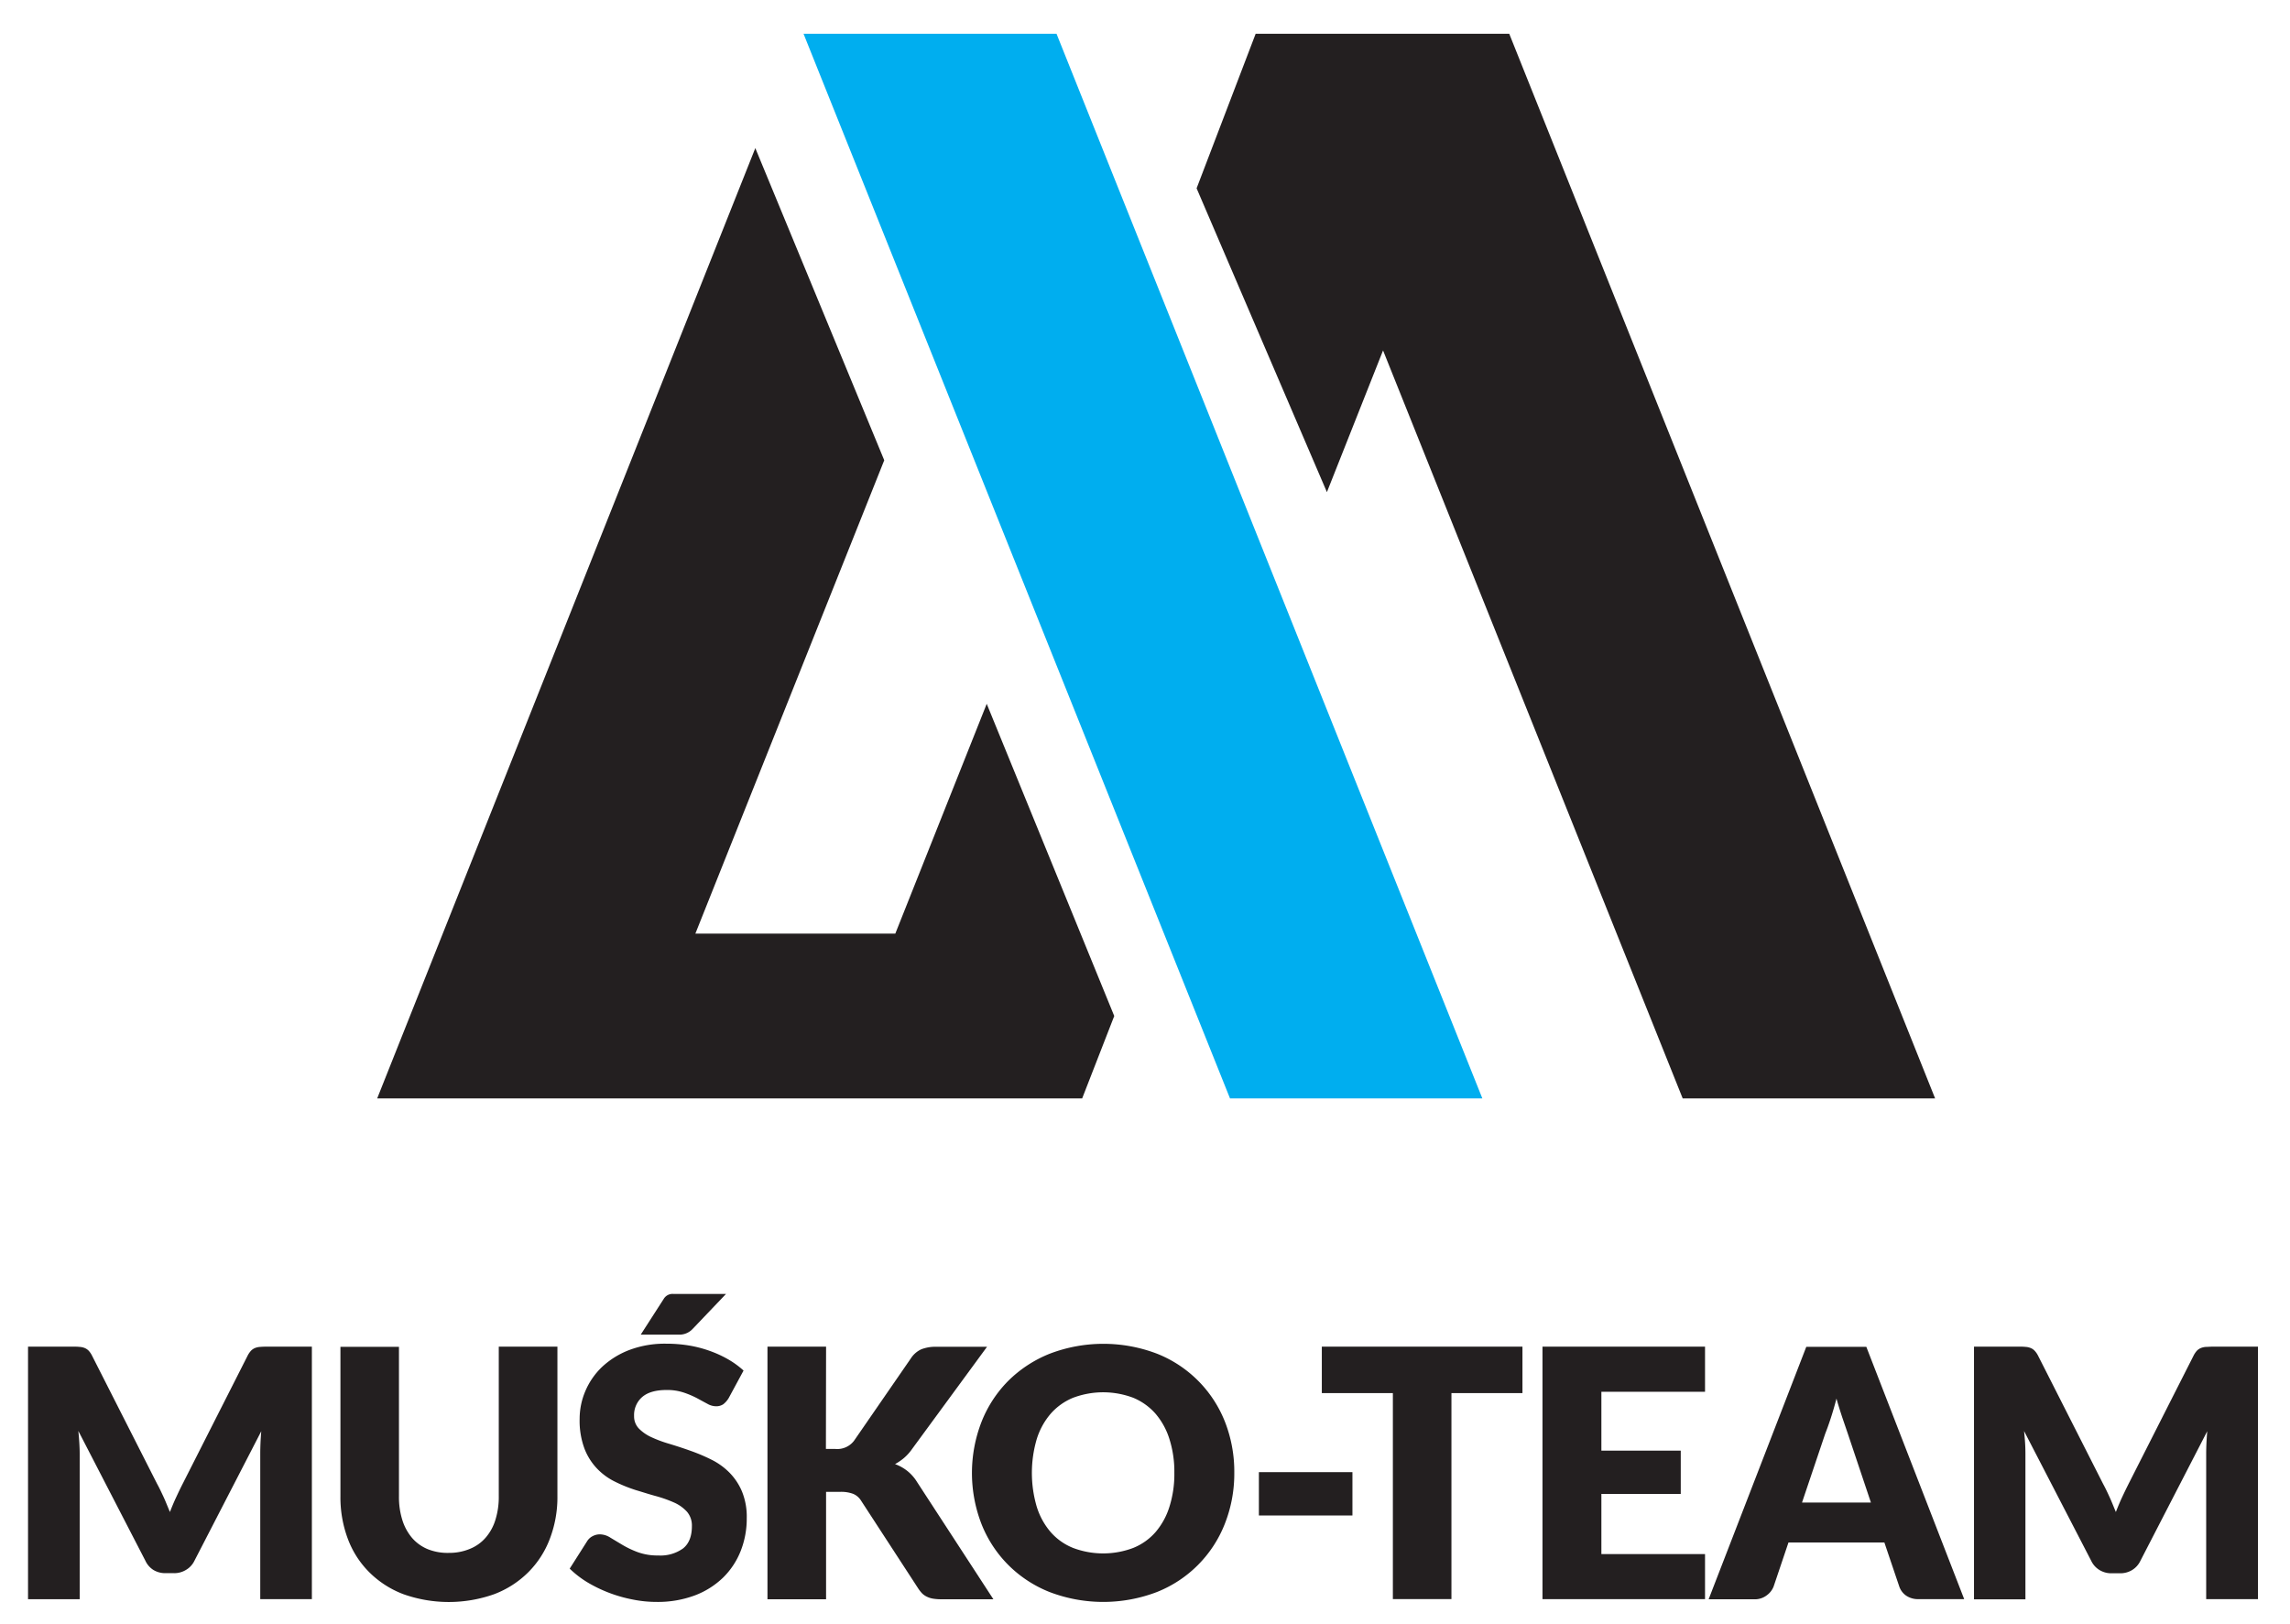 <svg id="Layer_1" data-name="Layer 1" xmlns="http://www.w3.org/2000/svg" viewBox="0 0 566.93 402"><defs><style>.cls-1{fill:#231f20;}.cls-2{fill:#00aeef;}</style></defs><title>logo1</title><path class="cls-1" d="M40.55,370.73c.53,1.18,1,2.39,1.52,3.61.49-1.27,1-2.49,1.55-3.67s1.1-2.33,1.68-3.46l16-31.57a5.47,5.47,0,0,1,.88-1.27,3,3,0,0,1,1-.65,4.15,4.15,0,0,1,1.27-.26q.7-.06,1.65-.06H77.21v62.51H64.43V360c0-1.75.08-3.64.25-5.66L48.13,386.42A5.28,5.28,0,0,1,46,388.7a5.56,5.56,0,0,1-3,.78h-2a5.68,5.68,0,0,1-3-.78A5.36,5.36,0,0,1,36,386.42L19.39,354.26c.11,1,.19,2,.25,3s.09,1.9.09,2.73v35.94H6.94V333.4H18c.63,0,1.17,0,1.65.06a4,4,0,0,1,1.27.26,3,3,0,0,1,1,.65,5.18,5.18,0,0,1,.87,1.27l16.09,31.7C39.48,368.42,40,369.56,40.55,370.73Z"/><path class="cls-1" d="M111.13,384.46a13.22,13.22,0,0,0,5.21-1,10.23,10.23,0,0,0,3.89-2.77,12.09,12.09,0,0,0,2.41-4.39,18.85,18.85,0,0,0,.84-5.9v-37H138v37A28.77,28.77,0,0,1,136.11,381a23.32,23.32,0,0,1-5.34,8.27,24,24,0,0,1-8.44,5.42,33.61,33.61,0,0,1-22.45,0,24,24,0,0,1-8.44-5.42A23,23,0,0,1,86.12,381a29.19,29.19,0,0,1-1.84-10.55v-37H98.77v37a19,19,0,0,0,.84,5.89,12.62,12.62,0,0,0,2.42,4.43,10.37,10.37,0,0,0,3.89,2.78A13.19,13.19,0,0,0,111.13,384.46Z"/><path class="cls-1" d="M180.41,346.11a5.41,5.41,0,0,1-1.35,1.55,3.14,3.14,0,0,1-1.83.5,4.38,4.38,0,0,1-2.12-.62c-.76-.4-1.61-.87-2.57-1.39a22.61,22.61,0,0,0-3.29-1.39,13,13,0,0,0-4.19-.63c-2.73,0-4.75.59-6.08,1.75a5.89,5.89,0,0,0-2,4.69,4.32,4.32,0,0,0,1.21,3.13,10.51,10.51,0,0,0,3.15,2.15,31.29,31.29,0,0,0,4.46,1.64c1.67.51,3.38,1.06,5.13,1.69a44.81,44.81,0,0,1,5.12,2.16,16.74,16.74,0,0,1,4.47,3.18,14.81,14.81,0,0,1,3.15,4.69,16.5,16.5,0,0,1,1.2,6.67,21.74,21.74,0,0,1-1.5,8.11,19,19,0,0,1-4.36,6.59,20.44,20.44,0,0,1-7,4.41,26.23,26.23,0,0,1-9.51,1.61,29.73,29.73,0,0,1-5.94-.61,34.59,34.59,0,0,1-11.18-4.27,24.14,24.14,0,0,1-4.34-3.36l4.3-6.77a3.42,3.42,0,0,1,1.33-1.25,3.9,3.9,0,0,1,1.84-.47,4.92,4.92,0,0,1,2.6.82l3,1.8a23.6,23.6,0,0,0,3.8,1.8,14.32,14.32,0,0,0,5.06.81,9.56,9.56,0,0,0,6.13-1.74c1.45-1.15,2.19-3,2.19-5.5a5.23,5.23,0,0,0-1.2-3.57,9.53,9.53,0,0,0-3.15-2.27,32.07,32.07,0,0,0-4.44-1.59c-1.66-.44-3.36-1-5.11-1.52a36.26,36.26,0,0,1-5.1-2.06,15.69,15.69,0,0,1-4.44-3.22,14.87,14.87,0,0,1-3.16-5,19.73,19.73,0,0,1-1.19-7.36,17.51,17.51,0,0,1,1.41-6.86,17.93,17.93,0,0,1,4.15-6,20.59,20.59,0,0,1,6.74-4.18,24.77,24.77,0,0,1,9.14-1.56,34.11,34.11,0,0,1,5.59.44,29.65,29.65,0,0,1,5.17,1.34,27.73,27.73,0,0,1,4.58,2.1,21.7,21.7,0,0,1,3.8,2.77Z"/><path class="cls-1" d="M204.47,358.73h2.32a5.23,5.23,0,0,0,4.62-2l14.08-20.41a6.09,6.09,0,0,1,2.63-2.28,9.73,9.73,0,0,1,3.63-.61h12.61l-18.53,25.27a11.94,11.94,0,0,1-2.06,2.29,13.47,13.47,0,0,1-2.19,1.49,10.72,10.72,0,0,1,3,1.66,10.52,10.52,0,0,1,2.47,2.8l18.88,29H233a11.69,11.69,0,0,1-2.13-.17,5.42,5.42,0,0,1-1.52-.52,4.26,4.26,0,0,1-1.12-.82,9.19,9.19,0,0,1-.9-1.15l-14.15-21.74a4.25,4.25,0,0,0-1.95-1.69,8.51,8.51,0,0,0-3.2-.5h-3.52v26.59H190V333.4h14.51Z"/><path class="cls-1" d="M305.57,364.64a33.75,33.75,0,0,1-2.34,12.61,29.87,29.87,0,0,1-16.82,16.9,37.24,37.24,0,0,1-26.57,0,30.16,30.16,0,0,1-10.28-6.76,29.85,29.85,0,0,1-6.6-10.14A35,35,0,0,1,243,352a30,30,0,0,1,6.6-10.12,30.69,30.69,0,0,1,10.28-6.73,37.24,37.24,0,0,1,26.57,0,29.91,29.91,0,0,1,16.82,16.88A33.73,33.73,0,0,1,305.57,364.64Zm-14.84,0a26.7,26.7,0,0,0-1.21-8.34,17.82,17.82,0,0,0-3.45-6.3,15,15,0,0,0-5.51-3.94,21.11,21.11,0,0,0-14.91,0,14.92,14.92,0,0,0-5.53,3.94,17.68,17.68,0,0,0-3.46,6.3,29.72,29.72,0,0,0,0,16.72,17.59,17.59,0,0,0,3.46,6.3,14.52,14.52,0,0,0,5.53,3.91,21.11,21.11,0,0,0,14.91,0,14.6,14.6,0,0,0,5.51-3.91,17.73,17.73,0,0,0,3.45-6.3A26.78,26.78,0,0,0,290.73,364.64Z"/><path class="cls-1" d="M311.66,364.47h23.16V375.2H311.66Z"/><path class="cls-1" d="M376.91,333.4v11.5H359.33v51h-14.5v-51H327.24V333.4Z"/><path class="cls-1" d="M422.11,333.4v11.17H396.45v14.57H416.1v10.73H396.45v14.88h25.66v11.16H381.87V333.4Z"/><path class="cls-1" d="M486.27,395.91H475a5.23,5.23,0,0,1-3.12-.88,4.54,4.54,0,0,1-1.68-2.24l-3.69-10.91H442.77l-3.68,10.91a4.9,4.9,0,0,1-1.68,2.16,4.83,4.83,0,0,1-3.05,1H423l24.18-62.51h14.86ZM446.12,372h17.06l-5.74-17.12-1.31-3.83c-.49-1.48-1-3.08-1.48-4.79-.45,1.75-.93,3.37-1.41,4.85s-.95,2.77-1.38,3.86Z"/><path class="cls-1" d="M522.3,370.73c.54,1.18,1,2.39,1.52,3.61.49-1.27,1-2.49,1.55-3.67s1.11-2.33,1.68-3.46l16-31.57a5.47,5.47,0,0,1,.87-1.27,3,3,0,0,1,1-.65,4.09,4.09,0,0,1,1.27-.26c.47,0,1-.06,1.64-.06H559v62.51H546.18V360c0-1.75.09-3.64.26-5.66l-16.56,32.11a5.36,5.36,0,0,1-2.07,2.28,5.68,5.68,0,0,1-3,.78h-2a5.62,5.62,0,0,1-3-.78,5.32,5.32,0,0,1-2.08-2.28l-16.64-32.16c.11,1,.2,2,.26,3s.08,1.9.08,2.73v35.94H488.7V333.4h11.07c.63,0,1.16,0,1.65.06a3.9,3.9,0,0,1,1.25.26,2.78,2.78,0,0,1,1,.65,5.19,5.19,0,0,1,.89,1.27l16.08,31.7C521.23,368.42,521.77,369.56,522.3,370.73Z"/><path class="cls-1" d="M179.74,320.35l-8.3,8.7a4.47,4.47,0,0,1-2.92,1.37h-9.89l5.73-8.91a2.53,2.53,0,0,1,2.31-1.16Z"/><polygon class="cls-2" points="198.93 8.36 304.51 271.94 366.98 271.94 261.56 8.36 198.93 8.36"/><polygon class="cls-1" points="479.07 271.94 373.64 8.36 373.5 8.36 311.01 8.36 310.86 8.36 296.24 46.62 328.5 121.84 342.4 86.76 416.58 271.94 479.07 271.94"/><polygon class="cls-1" points="221.65 231.14 172.15 231.14 218.91 113.95 186.99 36.67 93.38 271.94 126.46 271.94 155.87 271.94 205.42 271.94 240.24 271.94 267.91 271.94 275.85 251.54 244.28 174.25 221.65 231.14"/></svg>